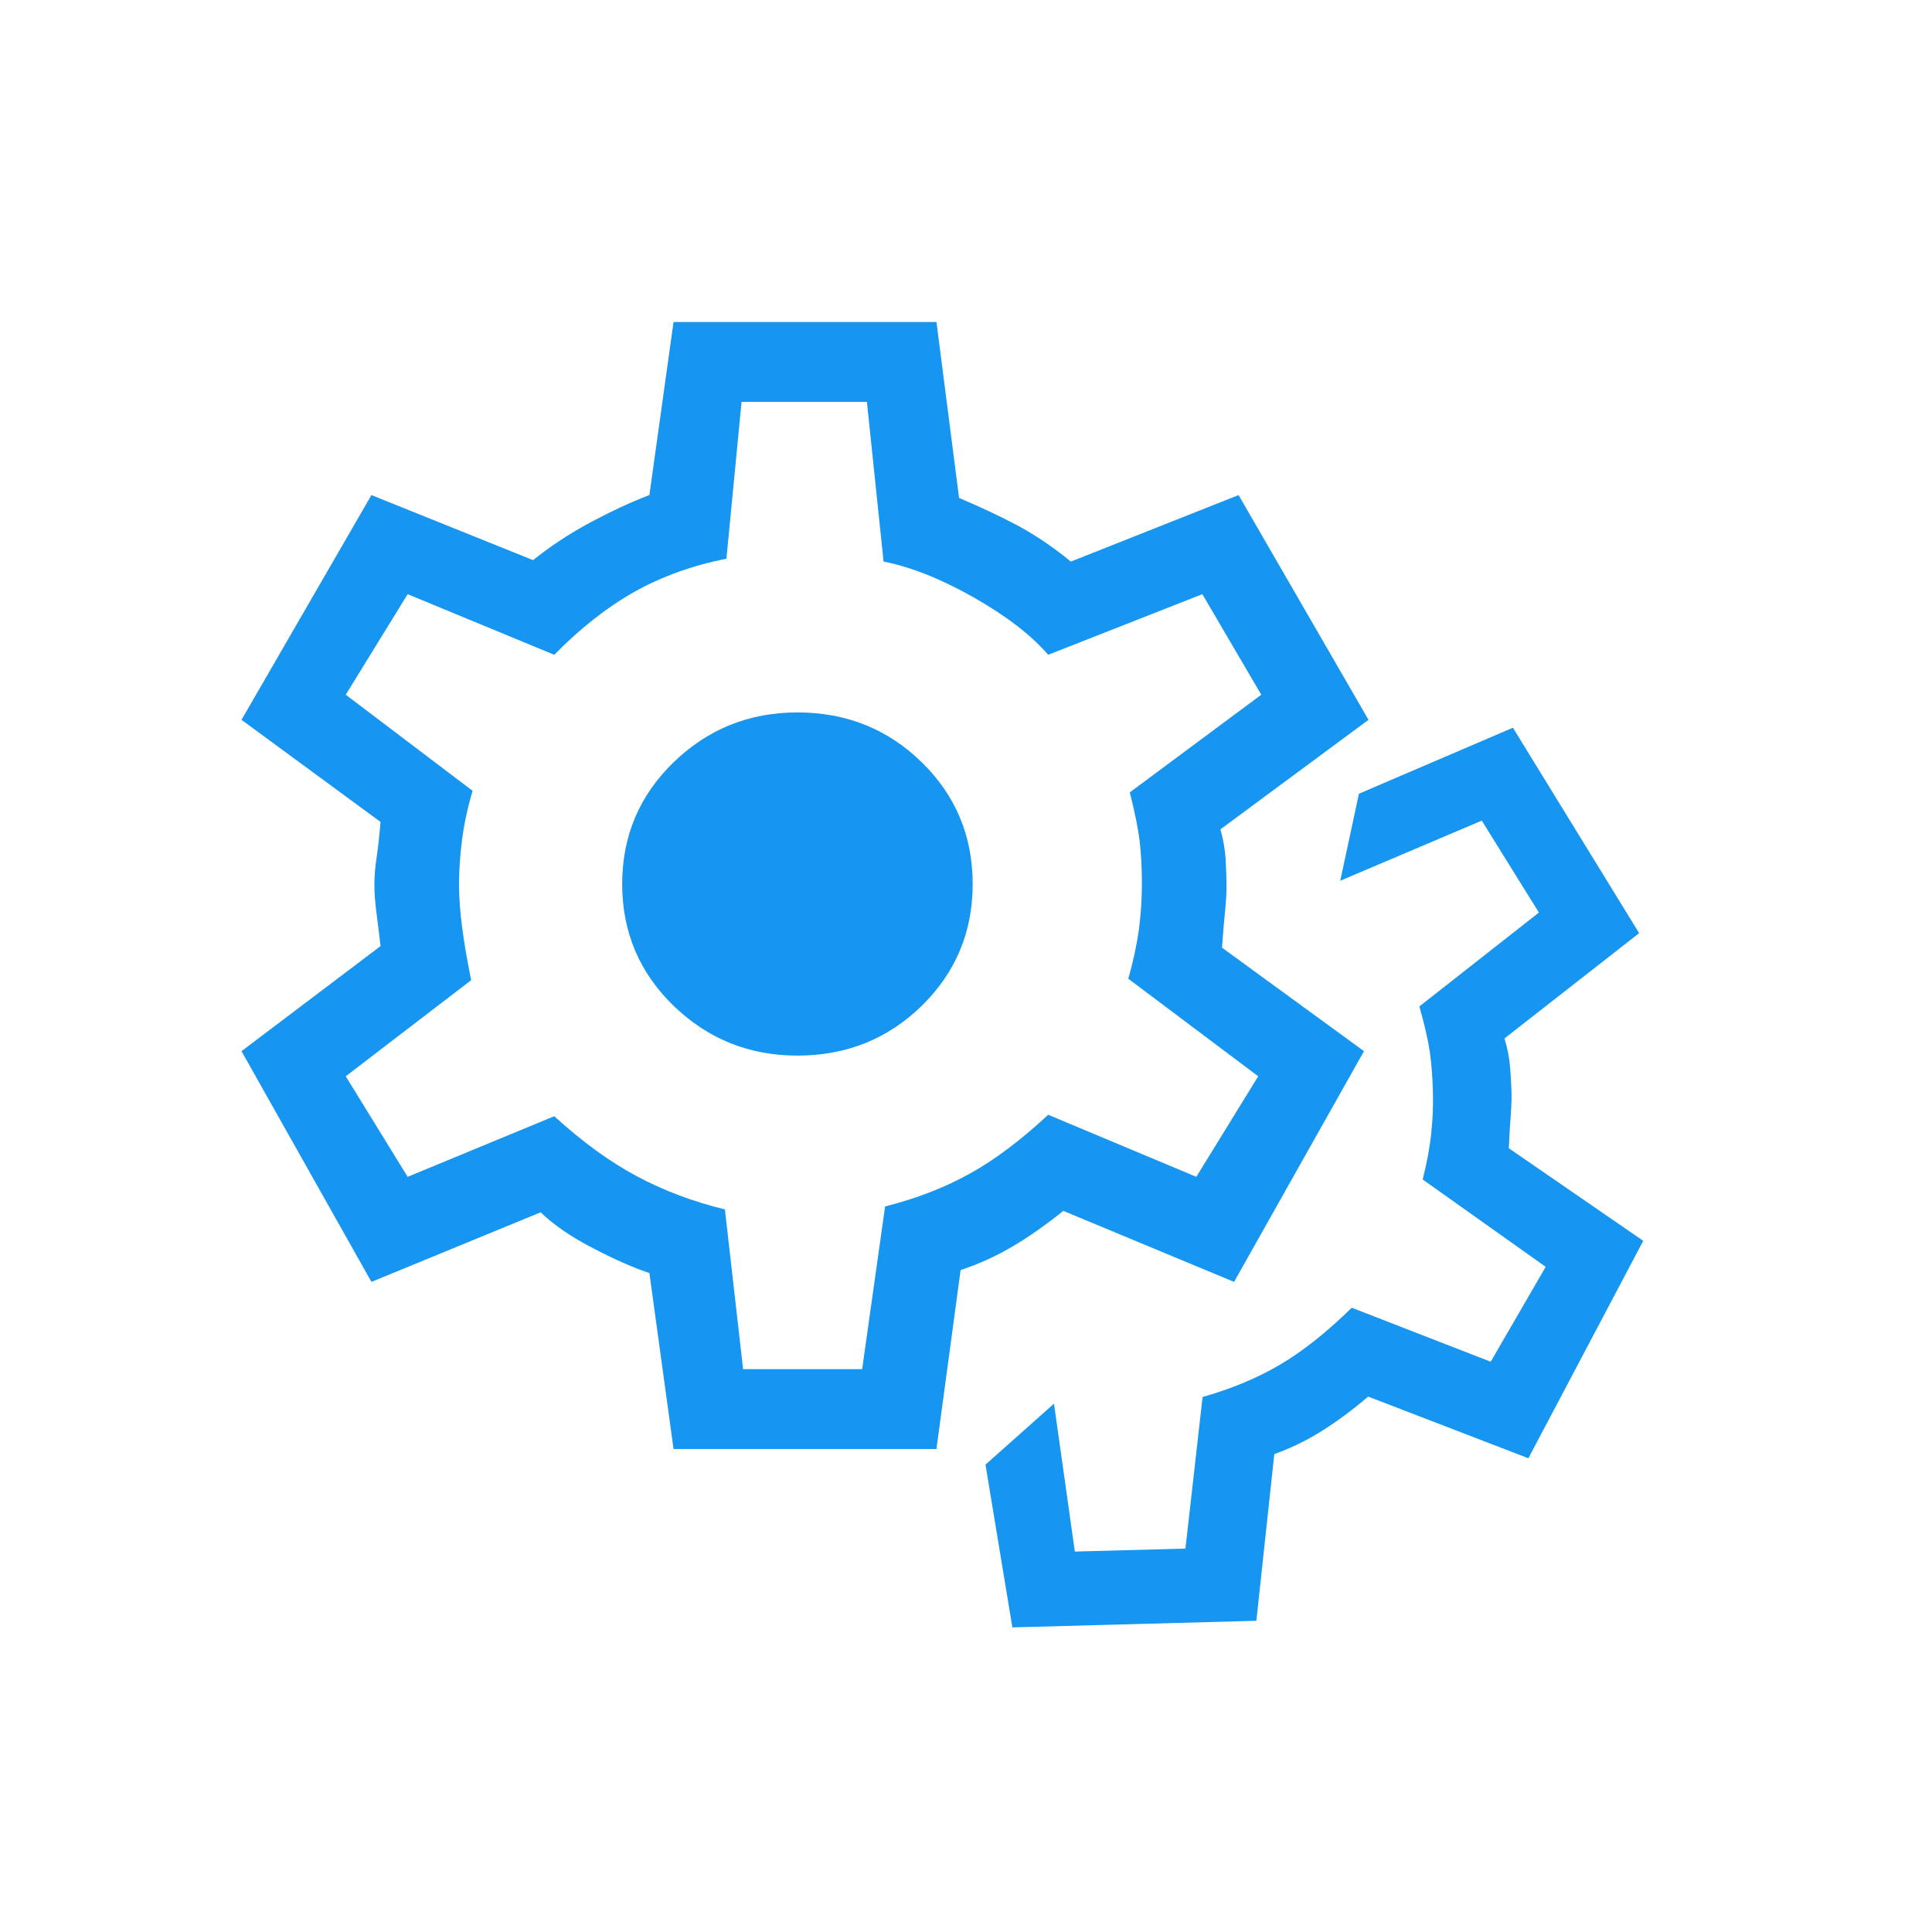 <svg width="24" height="24" viewBox="0 0 24 24" fill="none" xmlns="http://www.w3.org/2000/svg">
<path d="M8.367 18L8.067 15.814C7.879 15.752 7.649 15.652 7.377 15.511C7.104 15.371 6.884 15.221 6.716 15.06L4.614 15.924L3 13.058L4.727 11.753C4.714 11.632 4.698 11.503 4.68 11.367C4.661 11.232 4.651 11.103 4.651 10.982C4.651 10.879 4.661 10.765 4.68 10.642C4.698 10.518 4.714 10.374 4.727 10.21L3 8.942L4.614 6.15L6.622 6.958C6.835 6.787 7.072 6.63 7.335 6.489C7.598 6.349 7.842 6.235 8.067 6.15L8.367 4H11.633L11.914 6.186C12.177 6.297 12.418 6.41 12.637 6.526C12.856 6.643 13.078 6.793 13.303 6.976L15.386 6.15L17 8.942L15.161 10.302C15.198 10.437 15.22 10.565 15.226 10.688C15.233 10.81 15.236 10.92 15.236 11.018C15.236 11.104 15.23 11.208 15.217 11.331C15.205 11.453 15.192 11.6 15.18 11.772L16.944 13.058L15.33 15.924L13.209 15.042C12.996 15.213 12.787 15.361 12.58 15.483C12.374 15.605 12.158 15.703 11.933 15.777L11.633 18H8.367ZM9.231 17.008H10.71L10.995 14.987C11.383 14.889 11.732 14.754 12.044 14.581C12.356 14.409 12.681 14.164 13.021 13.848L14.861 14.619L15.63 13.37L14.016 12.158C14.079 11.937 14.122 11.733 14.148 11.547C14.172 11.36 14.185 11.174 14.185 10.987C14.185 10.787 14.176 10.608 14.157 10.449C14.138 10.29 14.097 10.088 14.035 9.843L15.668 8.63L14.936 7.381L13.021 8.134C12.809 7.889 12.5 7.651 12.095 7.421C11.689 7.191 11.316 7.043 10.976 6.976L10.769 4.992H9.212L9.024 6.94C8.599 7.025 8.217 7.163 7.879 7.353C7.542 7.543 7.21 7.803 6.885 8.134L5.064 7.381L4.295 8.63L5.871 9.824C5.809 10.032 5.765 10.235 5.74 10.43C5.715 10.626 5.702 10.813 5.702 10.989C5.702 11.143 5.715 11.319 5.74 11.514C5.765 11.71 5.803 11.931 5.853 12.176L4.295 13.37L5.064 14.619L6.885 13.866C7.235 14.185 7.576 14.433 7.908 14.61C8.239 14.788 8.605 14.926 9.005 15.024L9.231 17.008ZM9.906 13.113C10.514 13.113 11.029 12.906 11.451 12.494C11.872 12.081 12.083 11.577 12.083 10.982C12.083 10.386 11.872 9.882 11.451 9.47C11.029 9.057 10.514 8.85 9.906 8.85C9.306 8.85 8.793 9.057 8.367 9.47C7.942 9.882 7.729 10.386 7.729 10.982C7.729 11.577 7.942 12.081 8.367 12.494C8.793 12.906 9.306 13.113 9.906 13.113Z" fill="#1695F1"/>
<path fill-rule="evenodd" clip-rule="evenodd" d="M12.576 20.216L12.242 18.194L13.093 17.437L13.352 19.274L14.726 19.237L14.939 17.354C15.296 17.253 15.618 17.119 15.903 16.951C16.188 16.783 16.484 16.547 16.792 16.245L18.518 16.916L19.201 15.737L17.673 14.652C17.725 14.445 17.761 14.255 17.779 14.082C17.798 13.908 17.805 13.734 17.8 13.56C17.795 13.375 17.782 13.209 17.761 13.062C17.739 12.915 17.696 12.728 17.632 12.502L19.117 11.336L18.407 10.194L16.649 10.941L16.881 9.86L18.794 9.04L20.362 11.592L18.689 12.9C18.727 13.024 18.75 13.143 18.759 13.257C18.768 13.37 18.774 13.473 18.776 13.563C18.779 13.643 18.775 13.74 18.767 13.854C18.758 13.968 18.75 14.105 18.743 14.264L20.413 15.414L18.986 18.115L16.996 17.349C16.803 17.514 16.612 17.655 16.423 17.774C16.235 17.893 16.037 17.989 15.83 18.063L15.607 20.134L12.576 20.216Z" fill="#1695F1"/>
</svg>
